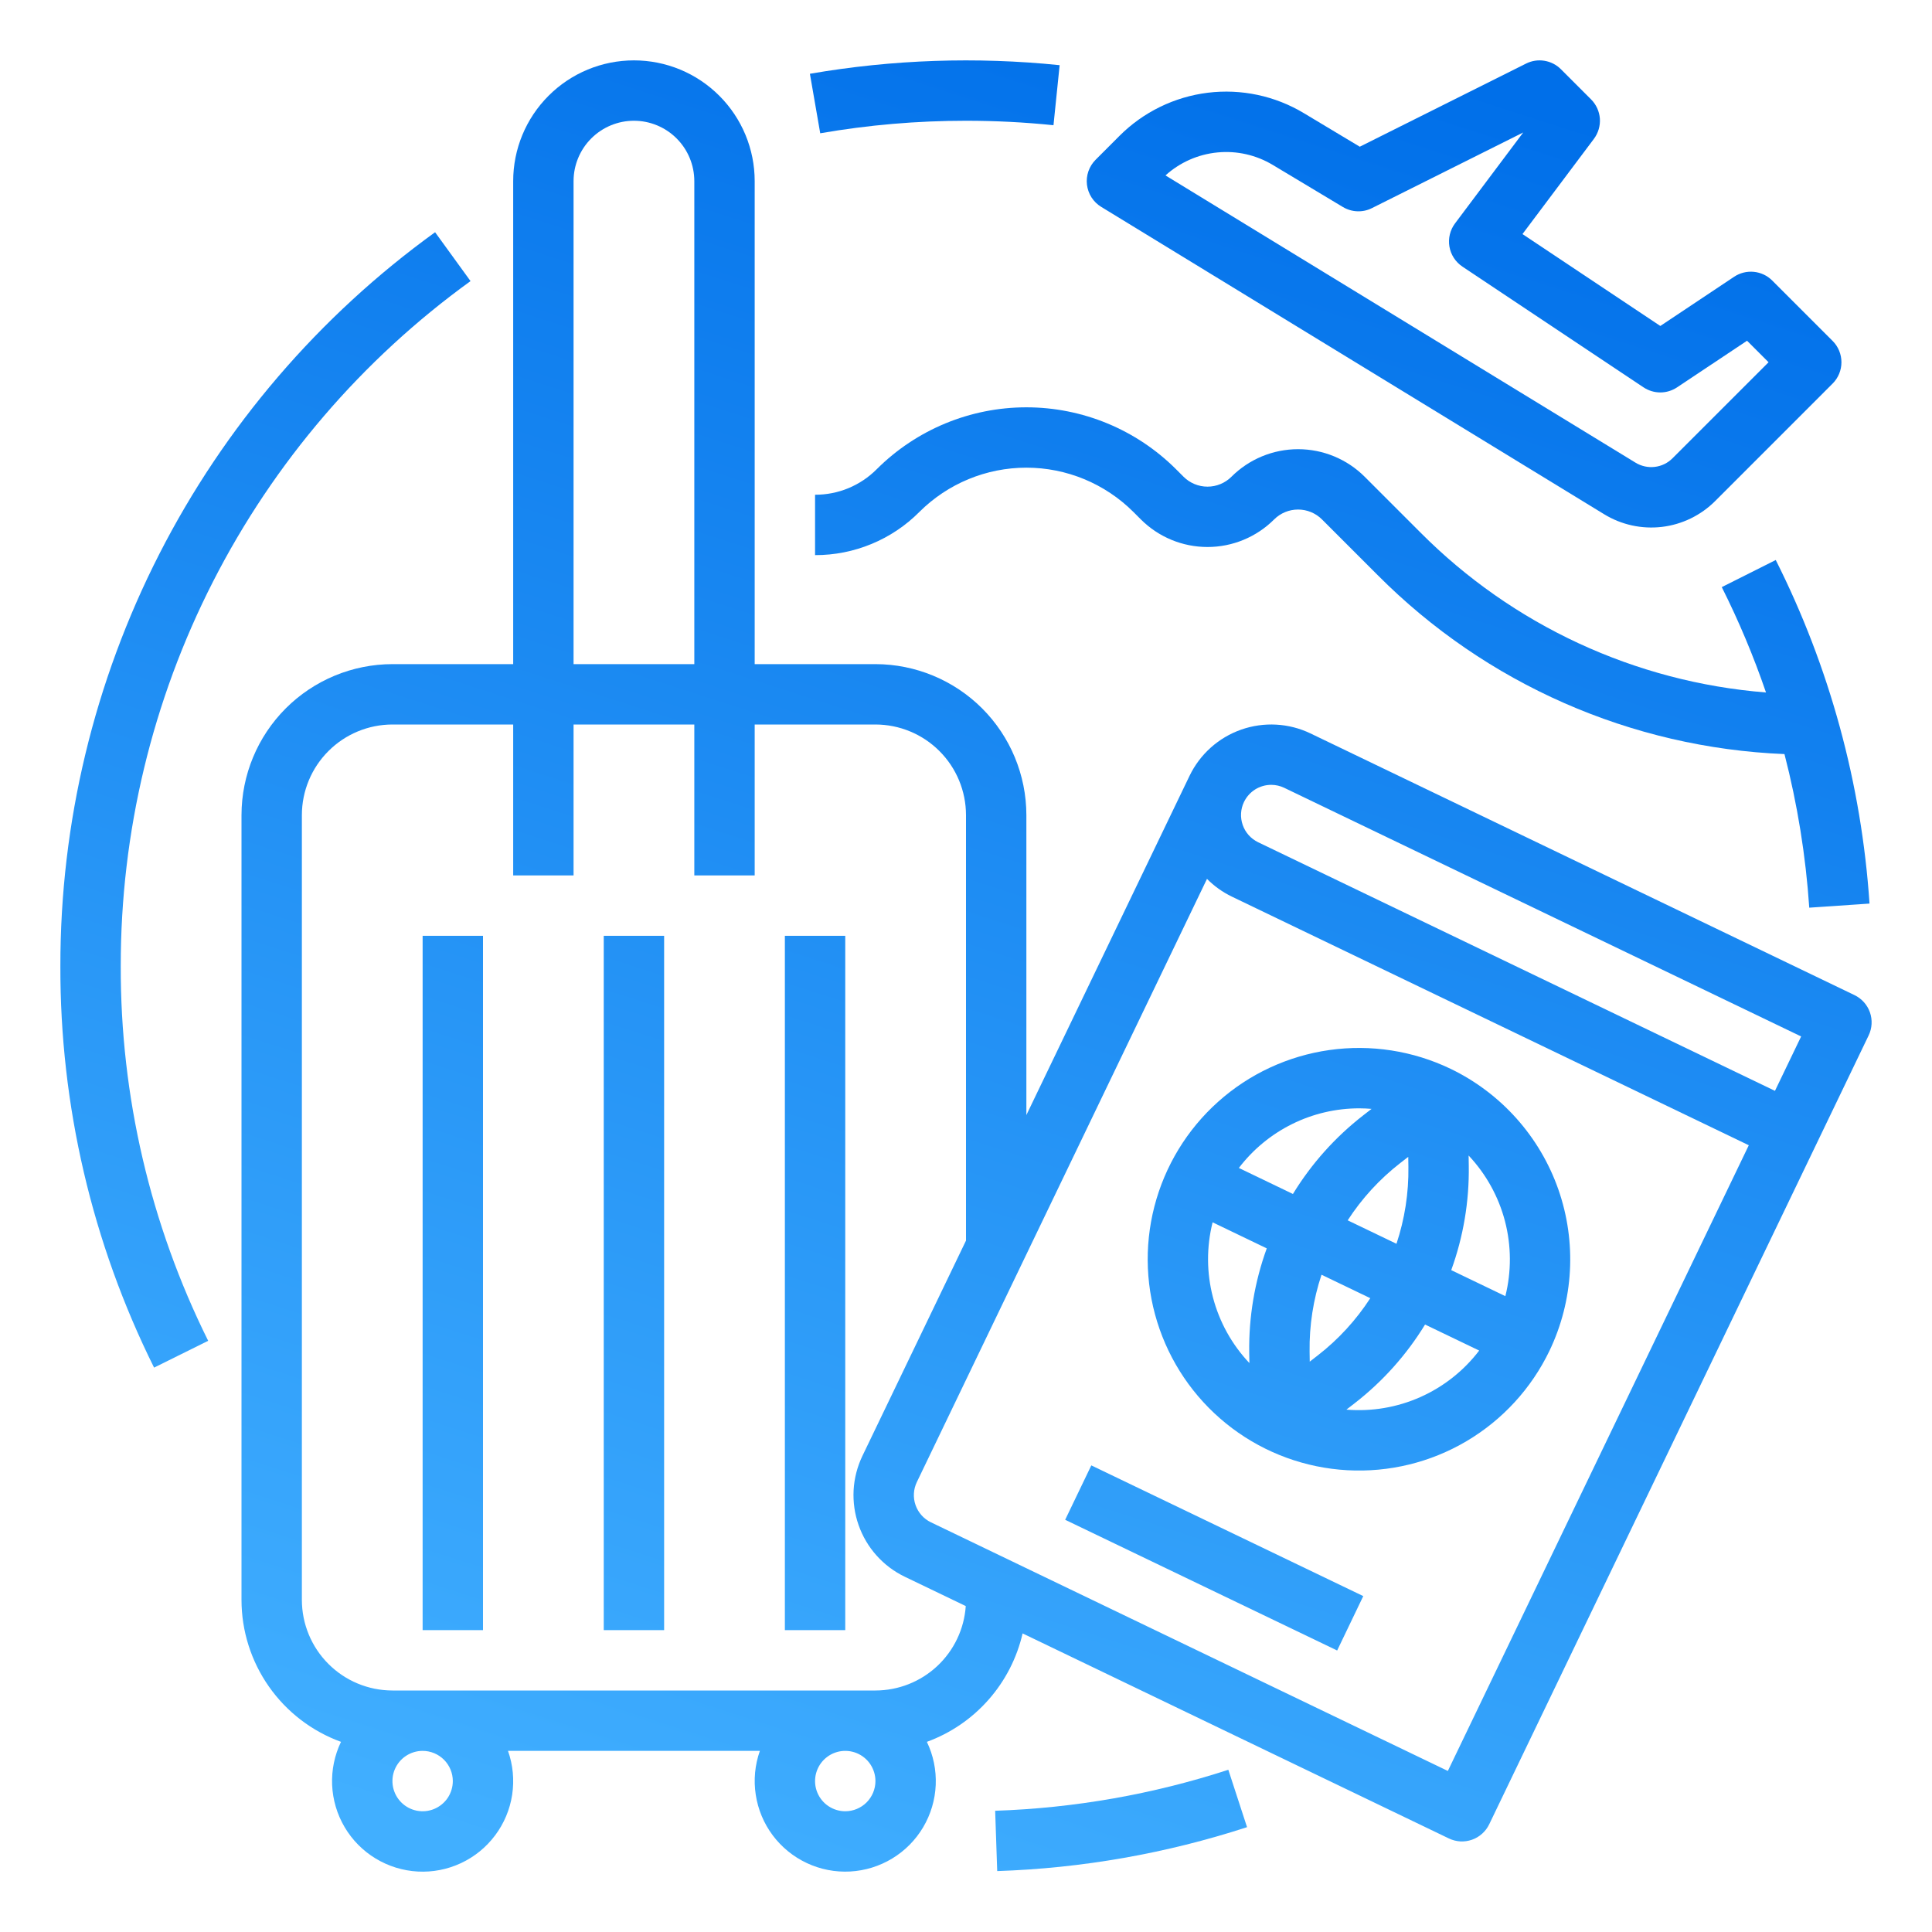 <svg width="64" height="64" viewBox="0 0 64 64" fill="none" xmlns="http://www.w3.org/2000/svg">
<path d="M32 4C32.968 4 33.935 4.049 34.898 4.148L35.102 2.159C32.344 1.876 29.561 1.972 26.829 2.444L27.171 4.415C28.766 4.138 30.381 4 32 4Z" fill="url(#paint0_linear_106_527)"/>
<path d="M15.587 9.312L14.413 7.693C10.567 10.472 7.436 14.125 5.278 18.351C3.12 22.577 1.996 27.255 2 32C1.987 36.615 3.05 41.171 5.104 45.304L6.896 44.416C4.979 40.558 3.988 36.307 4 32C3.996 27.571 5.045 23.204 7.06 19.26C9.074 15.316 11.997 11.906 15.587 9.312Z" fill="url(#paint1_linear_106_527)"/>
<path d="M32.966 59.984L33.034 61.982C35.847 61.889 38.633 61.399 41.31 60.527L40.69 58.626C38.192 59.439 35.592 59.896 32.966 59.984Z" fill="url(#paint2_linear_106_527)"/>
<path d="M14 31H16V54H14V31Z" fill="url(#paint3_linear_106_527)"/>
<path d="M20 31H22V54H20V31Z" fill="url(#paint4_linear_106_527)"/>
<path d="M26 31H28V54H26V31Z" fill="url(#paint5_linear_106_527)"/>
<path d="M61.434 32.965L43.41 24.295C42.693 23.951 41.869 23.906 41.118 24.169C40.367 24.432 39.752 24.982 39.406 25.699L34 36.938V27C33.998 25.674 33.471 24.404 32.534 23.466C31.596 22.529 30.326 22.002 29 22H25V6C25 4.939 24.579 3.922 23.828 3.172C23.078 2.421 22.061 2 21 2C19.939 2 18.922 2.421 18.172 3.172C17.421 3.922 17 4.939 17 6V22H13C11.674 22.002 10.403 22.529 9.466 23.466C8.529 24.404 8.002 25.674 8 27V53C8.001 54.027 8.318 55.029 8.908 55.87C9.497 56.71 10.331 57.35 11.296 57.701C11.082 58.146 10.981 58.637 11.002 59.13C11.024 59.623 11.166 60.104 11.418 60.529C11.669 60.954 12.021 61.31 12.444 61.566C12.866 61.822 13.345 61.97 13.838 61.997C14.331 62.024 14.823 61.928 15.27 61.719C15.717 61.51 16.106 61.194 16.402 60.798C16.698 60.403 16.892 59.941 16.966 59.453C17.04 58.965 16.993 58.465 16.828 58H25.172C25.007 58.465 24.96 58.964 25.035 59.452C25.109 59.94 25.302 60.403 25.598 60.798C25.894 61.193 26.283 61.509 26.73 61.718C27.177 61.927 27.669 62.023 28.162 61.996C28.655 61.969 29.134 61.821 29.556 61.565C29.978 61.309 30.331 60.953 30.582 60.528C30.833 60.103 30.976 59.623 30.997 59.13C31.018 58.636 30.918 58.146 30.704 57.701C31.49 57.414 32.192 56.935 32.745 56.307C33.299 55.68 33.687 54.924 33.875 54.109L47.996 60.901C48.114 60.958 48.243 60.991 48.374 60.999C48.505 61.006 48.636 60.987 48.76 60.944C48.884 60.901 48.998 60.833 49.096 60.745C49.194 60.658 49.274 60.552 49.331 60.434L61.901 34.3C62.016 34.061 62.031 33.786 61.944 33.535C61.856 33.285 61.672 33.08 61.434 32.965ZM42.111 25.999C42.261 25.999 42.408 26.033 42.543 26.098L59.665 34.334L58.798 36.136L41.676 27.9C41.438 27.785 41.254 27.58 41.167 27.33C41.079 27.08 41.094 26.806 41.208 26.567L41.209 26.566C41.291 26.396 41.419 26.252 41.578 26.152C41.738 26.052 41.923 25.999 42.111 25.999ZM19 6C19 5.47 19.211 4.961 19.586 4.586C19.961 4.211 20.47 4 21 4C21.53 4 22.039 4.211 22.414 4.586C22.789 4.961 23 5.47 23 6V22H19V6ZM15 59C15 59.198 14.941 59.391 14.832 59.556C14.722 59.72 14.565 59.848 14.383 59.924C14.2 60 13.999 60.019 13.805 59.981C13.611 59.942 13.433 59.847 13.293 59.707C13.153 59.567 13.058 59.389 13.019 59.195C12.981 59.001 13 58.8 13.076 58.617C13.152 58.435 13.28 58.278 13.444 58.169C13.609 58.059 13.802 58 14 58C14.265 58 14.519 58.106 14.707 58.293C14.894 58.481 15 58.735 15 59ZM28 60C27.802 60 27.609 59.941 27.444 59.831C27.28 59.722 27.152 59.565 27.076 59.383C27 59.2 26.981 58.999 27.019 58.805C27.058 58.611 27.153 58.433 27.293 58.293C27.433 58.153 27.611 58.058 27.805 58.019C27.999 57.981 28.2 58 28.383 58.076C28.565 58.152 28.722 58.28 28.831 58.444C28.941 58.609 29 58.802 29 59C29 59.265 28.894 59.519 28.707 59.707C28.519 59.894 28.265 60 28 60ZM29 56H13C12.205 55.999 11.442 55.683 10.88 55.12C10.317 54.558 10.001 53.795 10 53V27C10.001 26.205 10.317 25.442 10.88 24.88C11.442 24.317 12.205 24.001 13 24H17V29H19V24H23V29H25V24H29C29.795 24.001 30.558 24.317 31.12 24.88C31.683 25.442 31.999 26.205 32 27V41.096L28.569 48.228C28.399 48.583 28.299 48.968 28.277 49.361C28.256 49.755 28.311 50.148 28.442 50.52C28.572 50.892 28.774 51.235 29.037 51.528C29.299 51.822 29.617 52.061 29.973 52.232L31.992 53.203C31.94 53.962 31.602 54.672 31.047 55.191C30.491 55.71 29.76 55.999 29 56ZM47.962 58.665L30.839 50.429C30.6 50.315 30.417 50.109 30.329 49.859C30.241 49.609 30.257 49.334 30.372 49.095L39.983 29.114C40.223 29.356 40.502 29.555 40.809 29.703L57.931 37.938L47.962 58.665Z" fill="url(#paint6_linear_106_527)"/>
<path d="M48.053 35.406C46.805 34.806 45.408 34.59 44.037 34.784C42.666 34.978 41.384 35.574 40.352 36.497C39.32 37.42 38.586 38.628 38.24 39.969C37.895 41.31 37.955 42.722 38.413 44.029C38.871 45.336 39.706 46.477 40.812 47.309C41.919 48.141 43.247 48.626 44.63 48.703C46.012 48.78 47.386 48.446 48.578 47.742C49.77 47.038 50.727 45.996 51.327 44.749C52.129 43.075 52.235 41.152 51.622 39.4C51.008 37.649 49.724 36.212 48.053 35.406ZM49.867 42.937L48.074 42.075C48.475 40.969 48.672 39.8 48.655 38.625L48.65 38.278C49.227 38.891 49.641 39.638 49.854 40.452C50.066 41.266 50.071 42.121 49.867 42.937ZM43.65 44.902L43.387 45.106L43.382 44.773C43.37 43.908 43.504 43.047 43.777 42.227L45.393 43.004C44.922 43.73 44.334 44.372 43.65 44.902ZM44.644 40.425C45.114 39.699 45.703 39.057 46.387 38.526L46.65 38.322L46.655 38.656C46.667 39.52 46.533 40.381 46.26 41.202L44.644 40.425ZM45.026 36.715C45.163 36.715 45.299 36.722 45.435 36.733L45.162 36.945C44.233 37.666 43.443 38.549 42.83 39.552L41.039 38.69C41.507 38.077 42.11 37.579 42.802 37.236C43.493 36.893 44.255 36.715 45.026 36.715ZM40.169 40.491L41.963 41.354C41.562 42.459 41.365 43.628 41.382 44.804L41.388 45.153C40.809 44.541 40.394 43.793 40.181 42.978C39.968 42.164 39.964 41.308 40.169 40.491ZM44.601 46.696L44.875 46.484C45.804 45.763 46.594 44.88 47.207 43.877L49 44.739C48.49 45.408 47.819 45.938 47.051 46.28C46.282 46.622 45.439 46.765 44.601 46.696Z" fill="url(#paint7_linear_106_527)"/>
<path d="M35.285 50.345L36.151 48.543L45.16 52.873L44.295 54.675L35.285 50.345Z" fill="url(#paint8_linear_106_527)"/>
<path d="M45.207 15.793C44.621 15.208 43.828 14.88 43 14.88C42.172 14.88 41.379 15.208 40.793 15.793C40.582 16.003 40.297 16.121 40 16.121C39.703 16.121 39.418 16.003 39.207 15.793L38.957 15.543C37.641 14.23 35.859 13.493 34 13.493C32.141 13.493 30.359 14.23 29.043 15.543C28.775 15.812 28.457 16.025 28.106 16.171C27.756 16.316 27.38 16.39 27 16.389V18.389C27.642 18.391 28.279 18.265 28.872 18.019C29.465 17.774 30.004 17.413 30.457 16.957C31.398 16.019 32.672 15.492 34 15.492C35.328 15.492 36.602 16.019 37.543 16.957L37.793 17.207C38.379 17.792 39.172 18.12 40 18.12C40.828 18.12 41.621 17.792 42.207 17.207C42.417 16.997 42.703 16.879 43 16.879C43.297 16.879 43.583 16.997 43.793 17.207L45.636 19.05C49.221 22.655 54.034 24.772 59.113 24.98C59.543 26.647 59.818 28.35 59.934 30.068L61.93 29.932C61.665 25.969 60.609 22.099 58.824 18.551L57.036 19.449C57.603 20.578 58.092 21.744 58.501 22.939C54.173 22.596 50.111 20.714 47.05 17.636L45.207 15.793Z" fill="url(#paint9_linear_106_527)"/>
<path d="M36.479 6.853L53.135 17.032C53.709 17.385 54.385 17.533 55.054 17.454C55.723 17.374 56.345 17.071 56.821 16.594L60.707 12.707C60.895 12.52 61 12.265 61 12C61 11.735 60.895 11.48 60.707 11.293L58.707 9.293C58.544 9.129 58.329 9.028 58.099 9.005C57.868 8.982 57.638 9.04 57.445 9.168L55 10.798L50.434 7.754L52.8 4.6C52.944 4.407 53.014 4.169 52.998 3.929C52.98 3.689 52.877 3.463 52.707 3.293L51.707 2.293C51.559 2.144 51.367 2.047 51.16 2.013C50.953 1.979 50.74 2.012 50.553 2.106L45.044 4.86L43.193 3.749C42.237 3.174 41.116 2.936 40.009 3.072C38.902 3.209 37.872 3.712 37.084 4.501L36.293 5.293C36.186 5.4 36.105 5.53 36.055 5.673C36.006 5.816 35.989 5.968 36.007 6.118C36.025 6.268 36.077 6.413 36.158 6.54C36.24 6.667 36.349 6.774 36.479 6.853ZM42.163 5.464L44.486 6.858C44.63 6.944 44.794 6.993 44.962 6.999C45.13 7.006 45.297 6.97 45.447 6.894L50.458 4.389L48.2 7.4C48.118 7.509 48.06 7.633 48.028 7.765C47.996 7.897 47.991 8.035 48.014 8.169C48.037 8.303 48.087 8.431 48.161 8.545C48.236 8.659 48.332 8.757 48.445 8.832L54.445 12.832C54.61 12.941 54.803 13 55 13C55.197 13 55.39 12.941 55.555 12.832L57.873 11.287L58.586 12L55.406 15.179C55.248 15.339 55.04 15.44 54.818 15.466C54.594 15.493 54.369 15.443 54.178 15.326L38.608 5.811C39.085 5.379 39.688 5.112 40.329 5.05C40.969 4.987 41.612 5.133 42.163 5.464Z" fill="url(#paint10_linear_106_527)"/>
<defs>
<linearGradient id="paint0_linear_106_527" x1="31.213" y1="66.002" x2="51.349" y2="3.565" gradientUnits="userSpaceOnUse">
<stop stop-color="#41AFFF"/>
<stop offset="1" stop-color="#006FE9"/>
</linearGradient>
<linearGradient id="paint1_linear_106_527" x1="31.213" y1="66.002" x2="51.349" y2="3.565" gradientUnits="userSpaceOnUse">
<stop stop-color="#41AFFF"/>
<stop offset="1" stop-color="#006FE9"/>
</linearGradient>
<linearGradient id="paint2_linear_106_527" x1="31.213" y1="66.002" x2="51.349" y2="3.565" gradientUnits="userSpaceOnUse">
<stop stop-color="#41AFFF"/>
<stop offset="1" stop-color="#006FE9"/>
</linearGradient>
<linearGradient id="paint3_linear_106_527" x1="31.213" y1="66.002" x2="51.349" y2="3.565" gradientUnits="userSpaceOnUse">
<stop stop-color="#41AFFF"/>
<stop offset="1" stop-color="#006FE9"/>
</linearGradient>
<linearGradient id="paint4_linear_106_527" x1="31.213" y1="66.002" x2="51.349" y2="3.565" gradientUnits="userSpaceOnUse">
<stop stop-color="#41AFFF"/>
<stop offset="1" stop-color="#006FE9"/>
</linearGradient>
<linearGradient id="paint5_linear_106_527" x1="31.213" y1="66.002" x2="51.349" y2="3.565" gradientUnits="userSpaceOnUse">
<stop stop-color="#41AFFF"/>
<stop offset="1" stop-color="#006FE9"/>
</linearGradient>
<linearGradient id="paint6_linear_106_527" x1="31.213" y1="66.002" x2="51.349" y2="3.565" gradientUnits="userSpaceOnUse">
<stop stop-color="#41AFFF"/>
<stop offset="1" stop-color="#006FE9"/>
</linearGradient>
<linearGradient id="paint7_linear_106_527" x1="31.213" y1="66.002" x2="51.349" y2="3.565" gradientUnits="userSpaceOnUse">
<stop stop-color="#41AFFF"/>
<stop offset="1" stop-color="#006FE9"/>
</linearGradient>
<linearGradient id="paint8_linear_106_527" x1="31.213" y1="66.002" x2="51.349" y2="3.565" gradientUnits="userSpaceOnUse">
<stop stop-color="#41AFFF"/>
<stop offset="1" stop-color="#006FE9"/>
</linearGradient>
<linearGradient id="paint9_linear_106_527" x1="31.213" y1="66.002" x2="51.349" y2="3.565" gradientUnits="userSpaceOnUse">
<stop stop-color="#41AFFF"/>
<stop offset="1" stop-color="#006FE9"/>
</linearGradient>
<linearGradient id="paint10_linear_106_527" x1="31.213" y1="66.002" x2="51.349" y2="3.565" gradientUnits="userSpaceOnUse">
<stop stop-color="#41AFFF"/>
<stop offset="1" stop-color="#006FE9"/>
</linearGradient>
</defs>
</svg>
